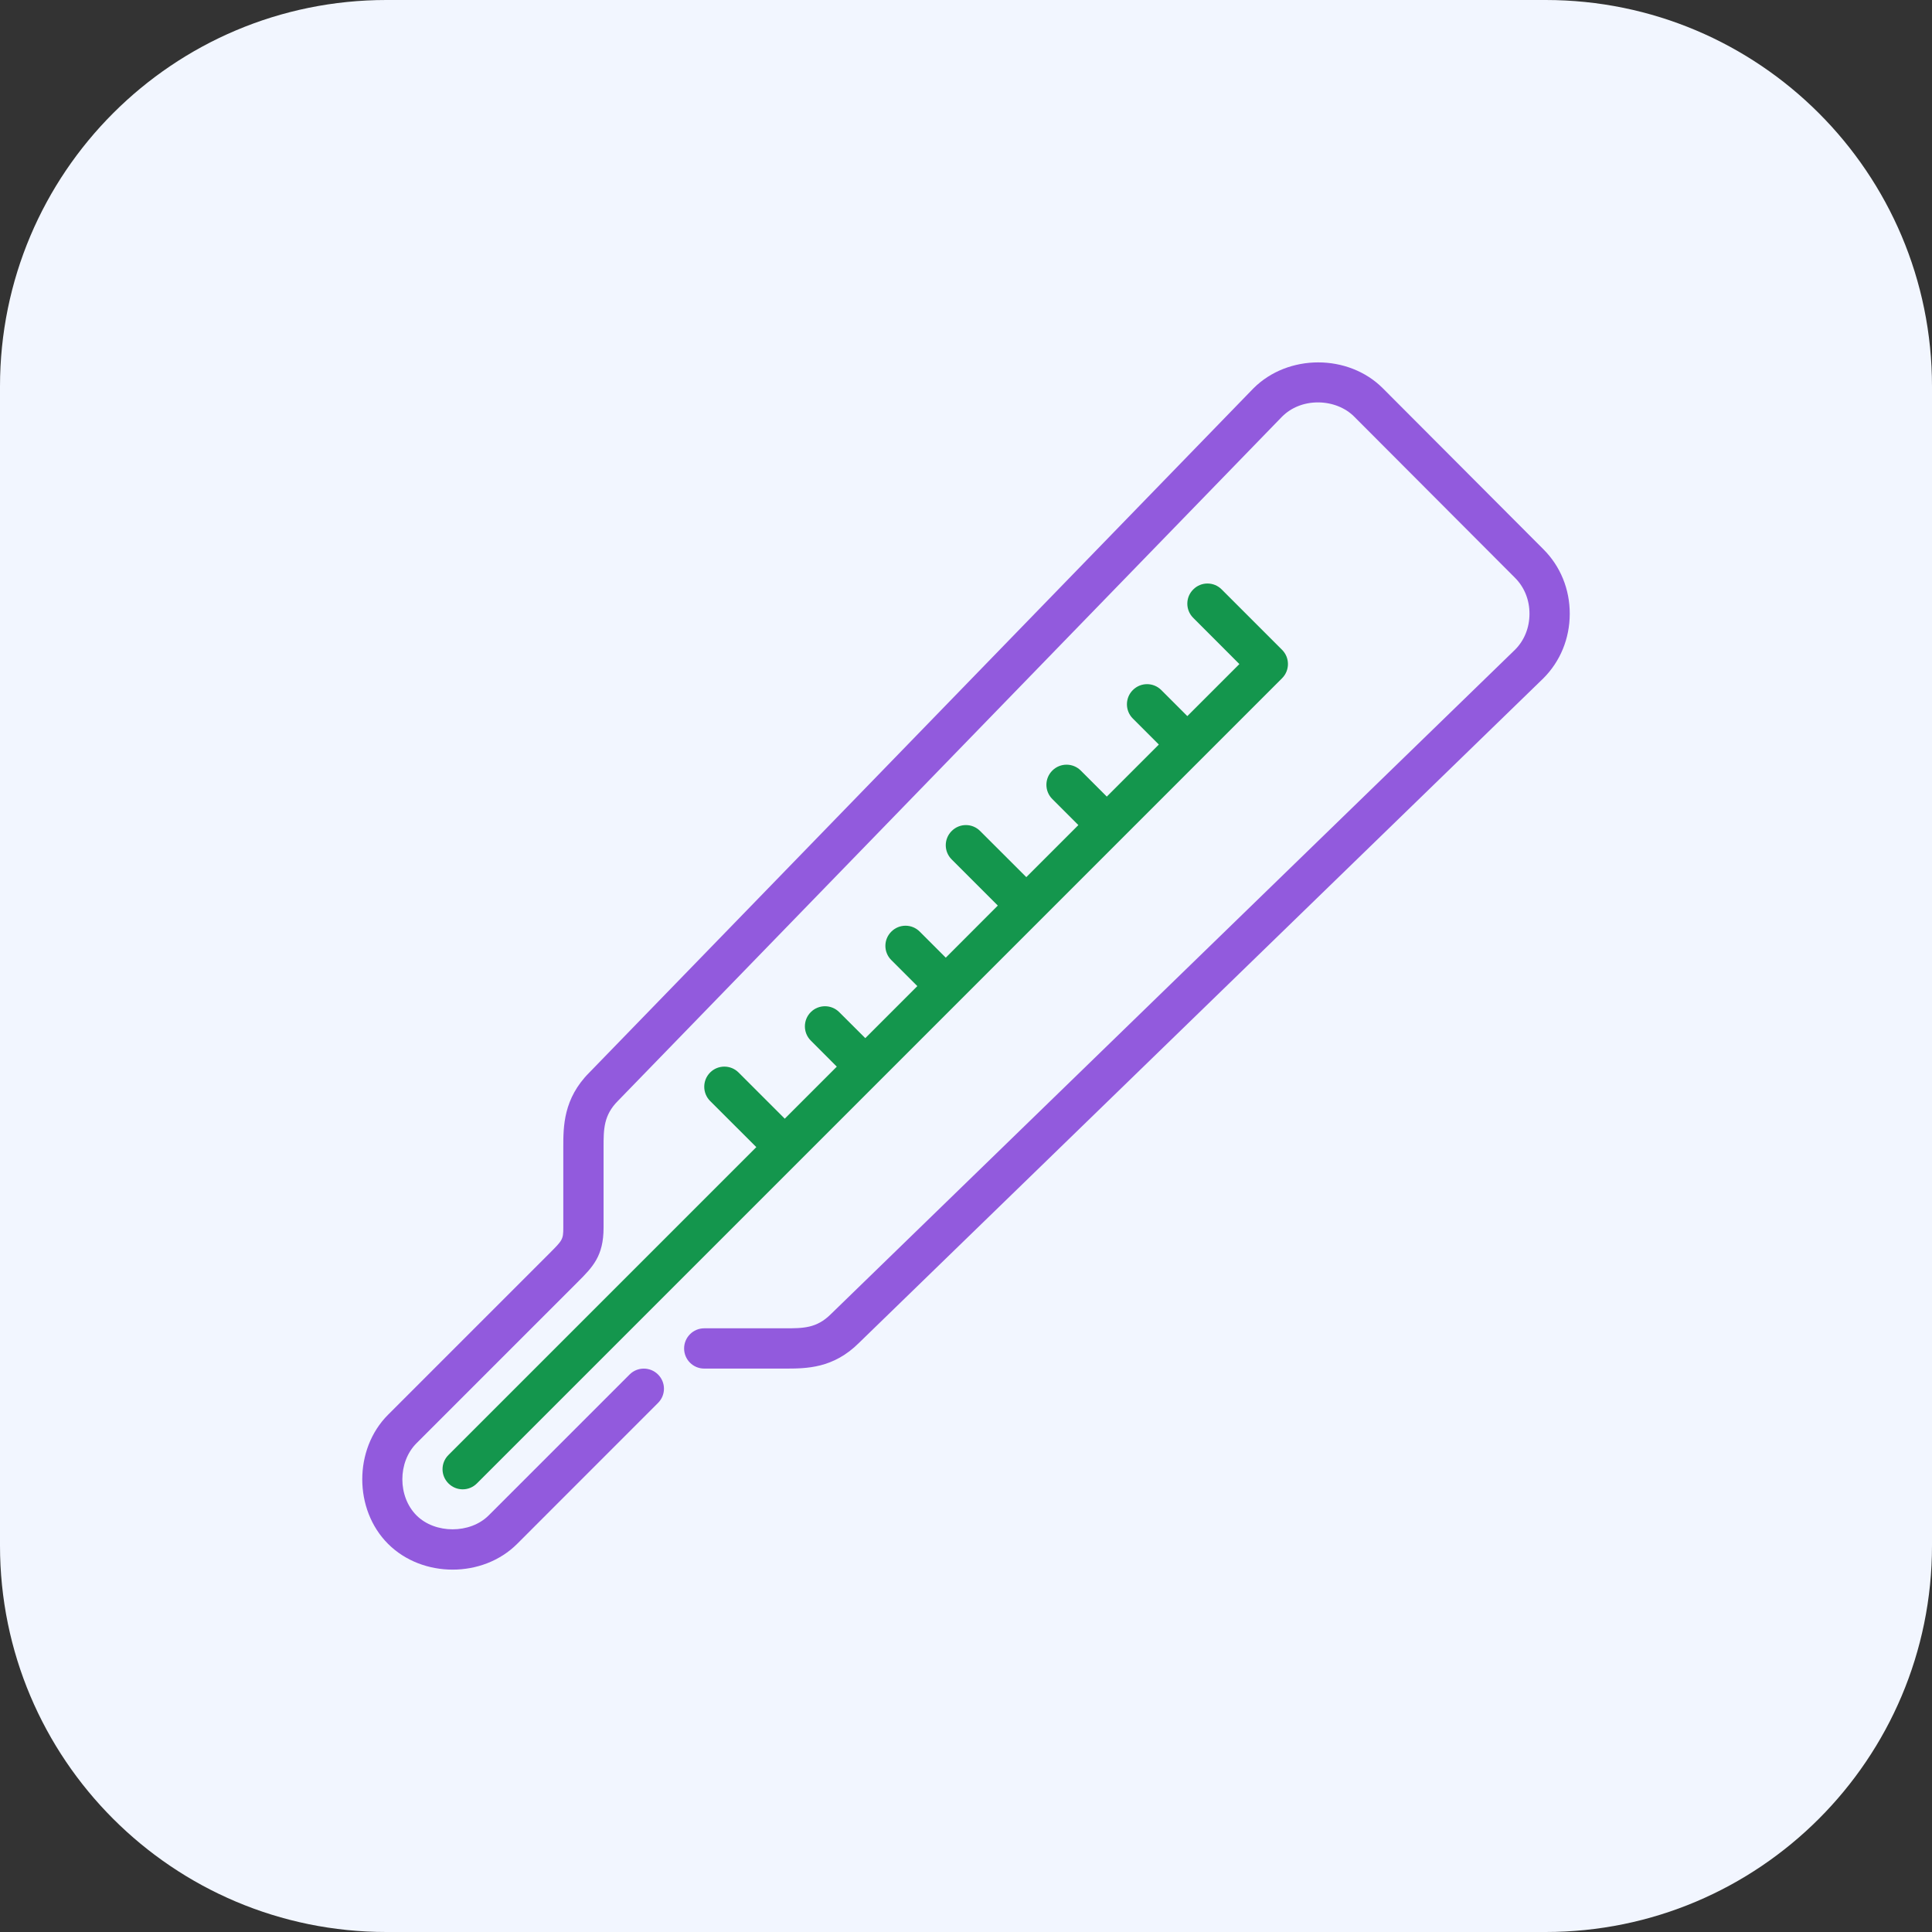 <svg width="32" height="32" viewBox="0 0 32 32" fill="none" xmlns="http://www.w3.org/2000/svg">
<rect x="0" y="0" width="32" height="32" fill="#333333" stroke="none"/>
<path d="M0 6.4C0 2.865 2.865 0 6.4 0H25.6C29.135 0 32 2.865 32 6.4V25.6C32 29.135 29.135 32 25.6 32H6.4C2.865 32 0 29.135 0 25.6V6.4Z" fill="#F2F6FF"/>
<g clip-path="url(#clip0_88_5626)">
<path d="M25.563 9.097L22.902 6.429C22.332 5.86 21.333 5.859 20.76 6.433L9.761 17.765C9.33 18.196 9.33 18.661 9.33 19.001V20.334C9.33 20.53 9.317 20.543 9.095 20.765L6.427 23.433C5.858 24.002 5.858 25.002 6.427 25.571C6.712 25.856 7.104 25.998 7.497 25.998C7.889 25.998 8.281 25.856 8.566 25.571L10.899 23.237C11.03 23.107 11.03 22.896 10.899 22.766C10.769 22.636 10.558 22.636 10.428 22.766L8.094 25.1C7.787 25.407 7.206 25.407 6.899 25.1C6.586 24.787 6.586 24.217 6.899 23.904L9.566 21.237C9.816 20.987 9.997 20.806 9.997 20.334V19.001C9.997 18.705 9.997 18.472 10.236 18.233L21.235 6.901C21.387 6.749 21.598 6.665 21.829 6.665H21.837C22.066 6.667 22.283 6.753 22.43 6.901L25.091 9.568C25.248 9.724 25.334 9.937 25.333 10.167C25.333 10.396 25.247 10.608 25.095 10.76L13.762 21.766C13.526 22.001 13.305 22.001 12.998 22.001H11.664C11.48 22.001 11.331 22.151 11.331 22.335C11.331 22.519 11.48 22.668 11.664 22.668H12.998C13.356 22.668 13.802 22.668 14.23 22.24L25.563 11.235C25.844 10.954 25.999 10.575 26 10.168C26.001 9.76 25.846 9.379 25.563 9.097Z" fill="#925ADD"/>
<path d="M7.428 24.57C7.493 24.635 7.578 24.668 7.664 24.668C7.749 24.668 7.834 24.635 7.899 24.57L21.235 11.234C21.365 11.104 21.365 10.893 21.235 10.763L20.235 9.763C20.105 9.632 19.894 9.632 19.764 9.763C19.633 9.893 19.633 10.104 19.764 10.234L20.528 10.999L19.666 11.861L19.235 11.43C19.104 11.299 18.894 11.299 18.763 11.43C18.633 11.56 18.633 11.771 18.763 11.901L19.194 12.332L18.332 13.194L17.901 12.763C17.771 12.633 17.56 12.633 17.43 12.763C17.299 12.894 17.299 13.104 17.43 13.235L17.861 13.666L16.999 14.528L16.234 13.764C16.104 13.633 15.893 13.633 15.763 13.764C15.632 13.894 15.632 14.105 15.763 14.235L16.527 14.999L15.665 15.862L15.234 15.431C15.104 15.3 14.893 15.3 14.763 15.431C14.632 15.561 14.632 15.772 14.763 15.902L15.194 16.333L14.332 17.195L13.9 16.764C13.77 16.634 13.559 16.634 13.429 16.764C13.299 16.894 13.299 17.105 13.429 17.235L13.86 17.667L12.998 18.529L12.233 17.764C12.103 17.634 11.892 17.634 11.762 17.764C11.632 17.895 11.632 18.105 11.762 18.236L12.527 19L7.428 24.099C7.297 24.229 7.297 24.44 7.428 24.57Z" fill="#14964D"/>
</g>
<defs>
<clipPath id="clip0_88_5626">
<rect width="20" height="20" fill="white" transform="translate(6 6)"/>
</clipPath>
</defs>
</svg>
